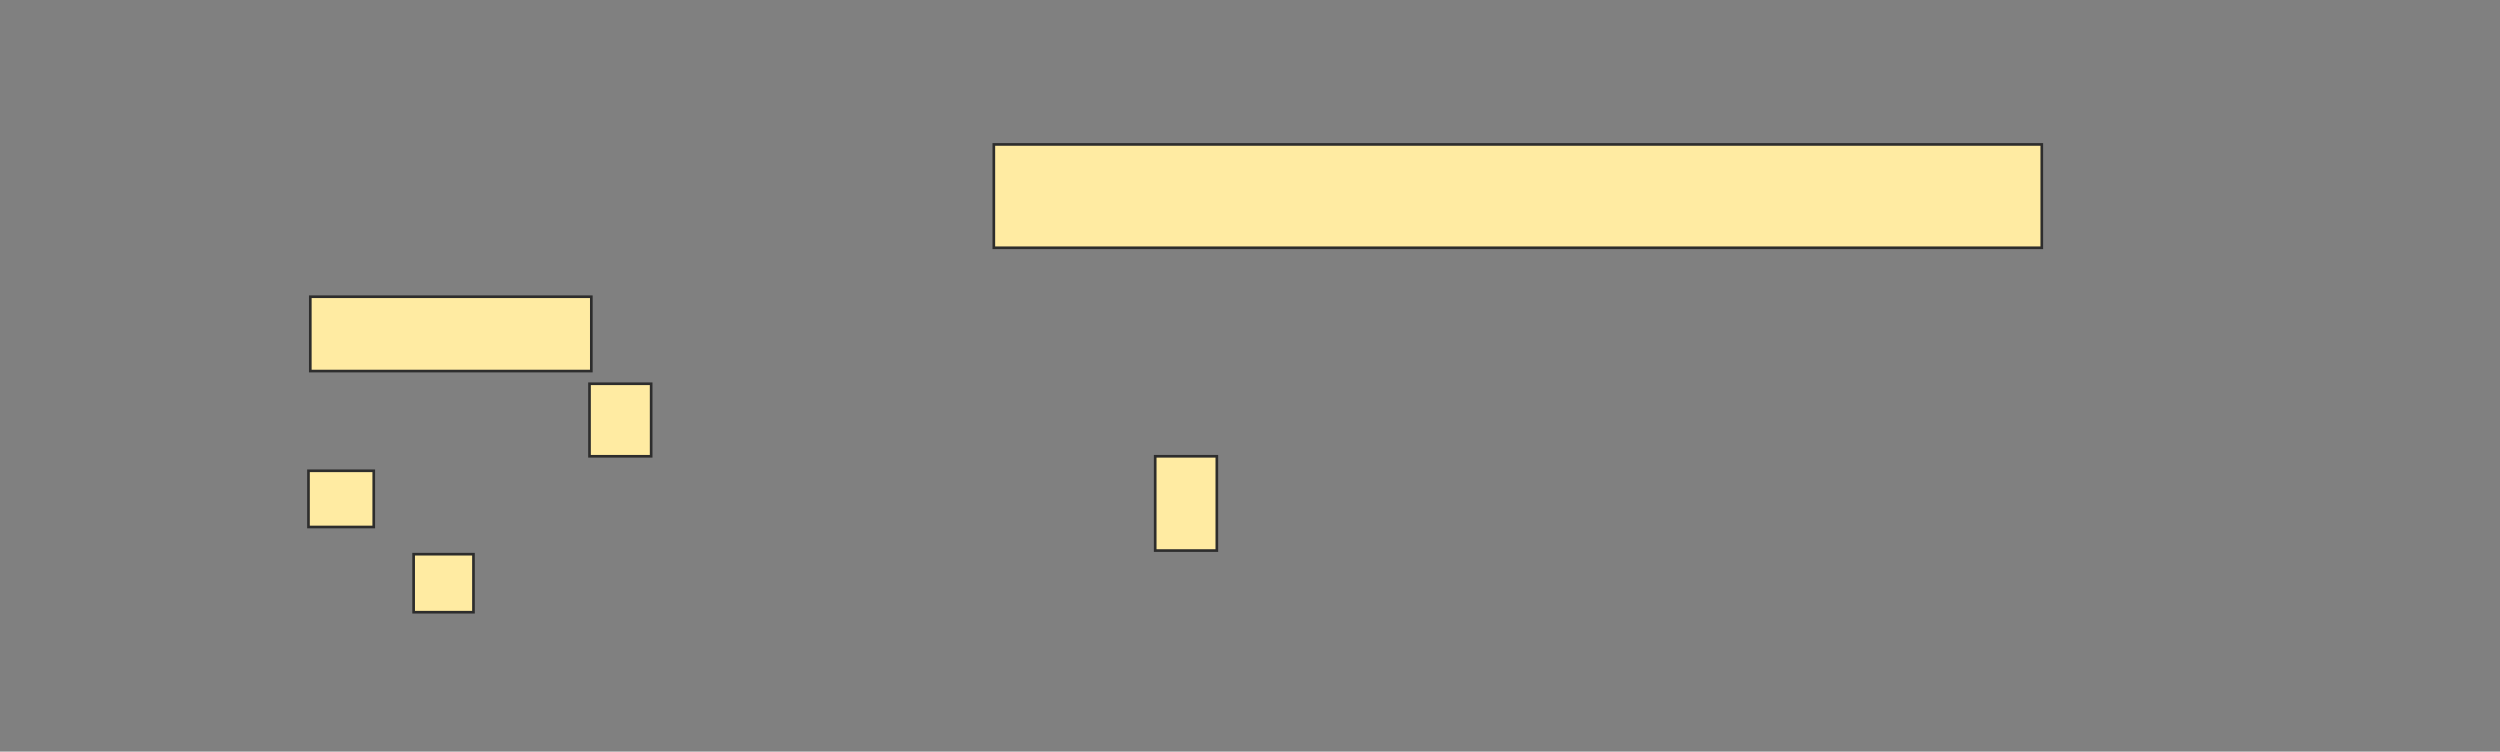 <svg xmlns="http://www.w3.org/2000/svg" width="938" height="282">
 <rect width="100%" height="100%" fill="#808080" stroke="none"/>
 <!-- Created with Image Occlusion Enhanced -->
 <g>
  <title>Labels</title>
 </g>
 <g>
  <title>Masks</title>
  <g id="e47fce8c56904ddbb8b403d83f644cad-ao-1">
   <rect height="38.776" width="393.197" y="54.19" x="372.884" stroke="#2D2D2D" fill="#FFEBA2"/>
   <rect height="27.891" width="105.442" y="111.333" x="116.422" stroke="#2D2D2D" fill="#FFEBA2"/>
   <rect height="21.088" width="24.49" y="176.639" x="115.742" stroke="#2D2D2D" fill="#FFEBA2"/>
   <rect height="27.211" width="23.129" y="143.986" x="221.184" stroke="#2D2D2D" fill="#FFEBA2"/>
   <rect height="35.374" width="23.129" y="171.197" x="433.429" stroke="#2D2D2D" fill="#FFEBA2"/>
   <rect height="21.769" width="22.449" y="207.932" x="155.197" stroke="#2D2D2D" fill="#FFEBA2"/>
  </g>
 </g>
</svg>